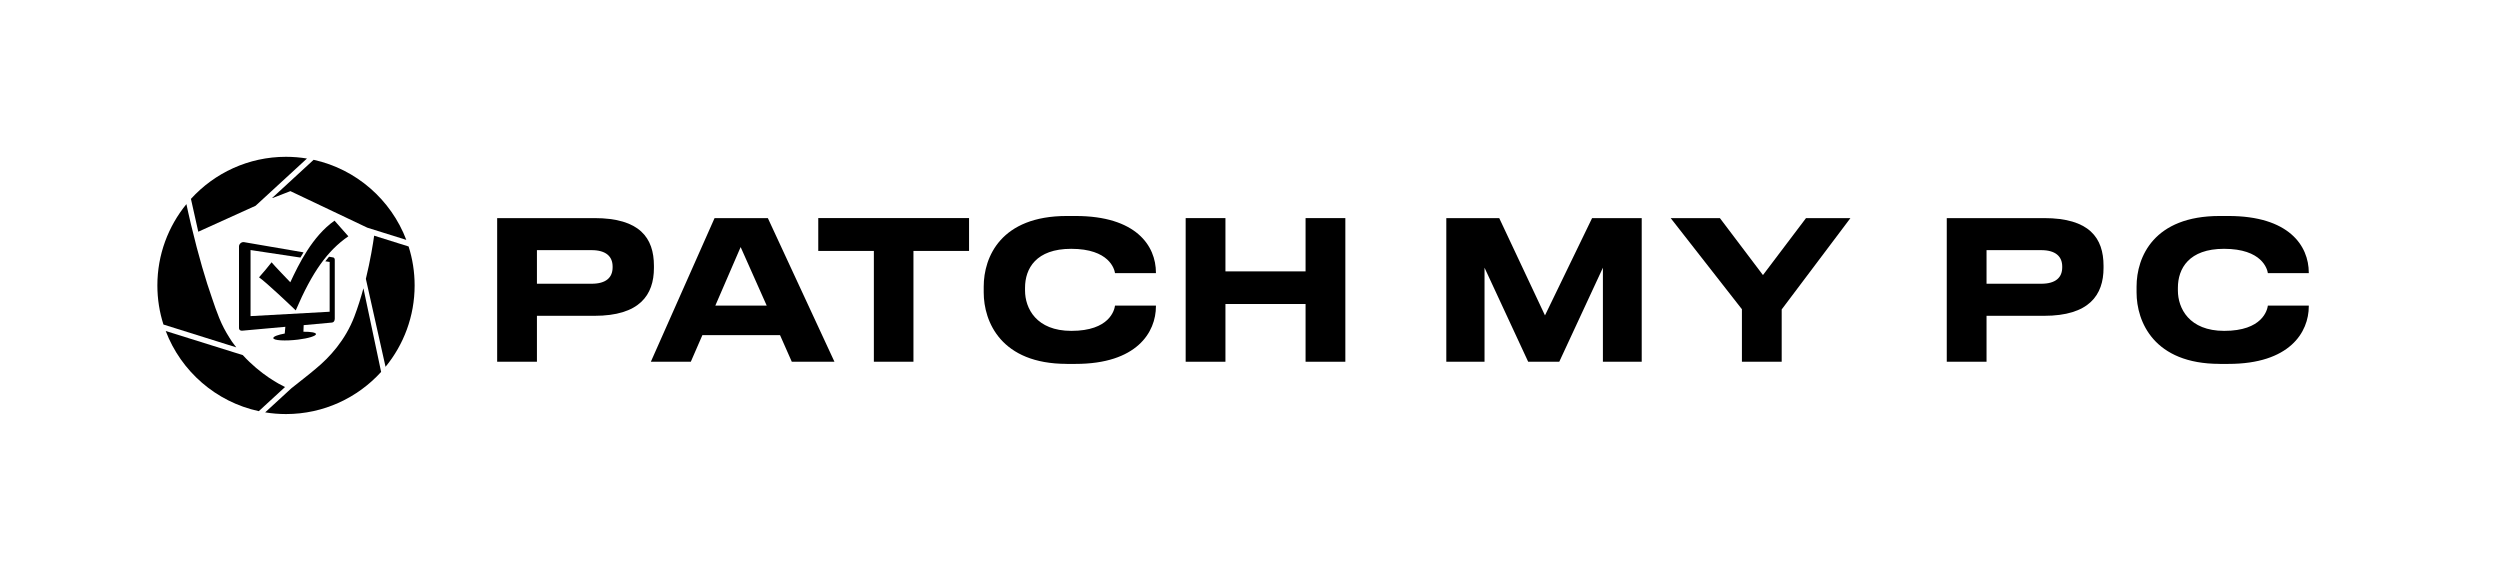 <?xml version="1.0" encoding="utf-8"?>
<!-- Generator: Adobe Illustrator 25.4.1, SVG Export Plug-In . SVG Version: 6.00 Build 0)  -->
<svg version="1.1" id="Black" xmlns="http://www.w3.org/2000/svg" xmlns:xlink="http://www.w3.org/1999/xlink" x="0px" y="0px"
	 viewBox="0 0 1584 361.88" style="enable-background:new 0 0 1584 361.88;" xml:space="preserve">
<g>
	<g>
		<path d="M340.2,200.09v29.11h-25.2v-91.01h61.65c28.75,0,37.68,12.6,37.68,30.22v1.35c0,17.25-9.17,30.34-37.68,30.34H340.2z
			 M340.2,179.78h34.62c9.17,0,13.33-3.92,13.33-10.4v-0.49c0-6.36-4.16-10.4-13.33-10.4H340.2V179.78z"/>
		<path d="M494.22,212.32h-49.18l-7.34,16.88h-25.32l40.37-91.01h33.76l42.2,91.01h-27.03L494.22,212.32z M469.27,156.54
			l-16.03,37.07h32.54L469.27,156.54z"/>
		<path d="M553.68,158.98h-35.23v-20.8h95.54v20.8h-35.23v70.22h-25.08V158.98z"/>
		<path d="M675.88,230.55c-41.59,0-52.6-26.67-52.6-45.26v-3.67c0-18.96,11.01-44.77,52.6-44.77h5.63
			c38.17,0,50.89,18.72,50.89,35.97v0.24h-25.93c-0.37-2.57-3.67-15.41-27.77-15.41c-22.26,0-29.24,12.48-29.24,24.71v1.71
			c0,11.25,7.1,25.57,29.36,25.57c24.22,0,27.28-13.21,27.65-16.02h25.93v0.37c0,16.64-12.23,36.58-50.89,36.58H675.88z"/>
		<path d="M751.24,138.19h25.2v33.76h50.77v-33.76h25.2v91.01h-25.2v-36.58h-50.77v36.58h-25.2V138.19z"/>
		<path d="M916.39,138.19h33.52l28.99,61.65l29.85-61.65h31.44v91.01h-24.59v-59.57l-27.65,59.57h-19.7l-27.65-59.57v59.57h-24.22
			V138.19z"/>
		<path d="M1103.68,195.93l-45.14-57.74h31.19l27.28,36.09l27.28-36.09h28.14l-43.55,57.86v33.15h-25.2V195.93z"/>
		<path d="M1258.67,200.09v29.11h-25.2v-91.01h61.65c28.75,0,37.68,12.6,37.68,30.22v1.35c0,17.25-9.17,30.34-37.68,30.34H1258.67z
			 M1258.67,179.78h34.62c9.17,0,13.33-3.92,13.33-10.4v-0.49c0-6.36-4.16-10.4-13.33-10.4h-34.62V179.78z"/>
		<path d="M1406.33,230.55c-41.59,0-52.6-26.67-52.6-45.26v-3.67c0-18.96,11.01-44.77,52.6-44.77h5.63
			c38.17,0,50.89,18.72,50.89,35.97v0.24h-25.93c-0.37-2.57-3.67-15.41-27.77-15.41c-22.26,0-29.24,12.48-29.24,24.71v1.71
			c0,11.25,7.1,25.57,29.36,25.57c24.22,0,27.28-13.21,27.65-16.02h25.93v0.37c0,16.64-12.23,36.58-50.89,36.58H1406.33z"/>
	</g>
</g>
<g>
	<g>
		<g>
			<g>
				<path d="M148.24,218.16c-0.77-0.96-1.75-2.33-2.9-4.24c-2.42-3.79-4.63-7.95-6.47-12.51c-1.65-4.1-3.15-8.3-4.52-12.47
					c-3.94-11.18-8.44-26.26-13.32-46.63c-1.28-5.34-2.42-10.58-2.92-12.98c-11.49,14.05-18.4,31.99-18.4,51.52
					c0,8.63,1.35,16.96,3.85,24.77l46.15,14.47C149.21,219.46,148.73,218.82,148.24,218.16z"/>
			</g>
			<g>
				<path d="M230.27,182.65c-1.6,5.9-3.49,12-5.73,17.88c-5.69,14.95-15.63,25.83-24.53,33.15c-4.56,3.87-9.62,7.72-15.36,12.31
					c-3.15,2.85-10.34,9.47-16.64,15.29c4.3,0.7,8.71,1.07,13.2,1.07c23.86,0,45.36-10.31,60.27-26.7
					C237.77,218.01,231.47,188.09,230.27,182.65z"/>
			</g>
			<g>
				<path d="M231.81,176.69l12.47,55.72c11.51-14.06,18.43-32.02,18.43-51.56c0-8.6-1.34-16.89-3.82-24.68l-21.83-6.84
					C236.37,154.29,234.73,164.71,231.81,176.69z"/>
			</g>
			<g>
				<path d="M198.72,101.25l-26.25,24.14l0.26,0.08l11.26-4.37l48.73,23.15l24.71,7.74C247.77,126.56,225.73,107.18,198.72,101.25z"
					/>
			</g>
			<g>
				<path d="M125.63,146.82l36.31-16.45l32.55-29.93c-4.32-0.71-8.76-1.09-13.28-1.09c-23.84,0-45.32,10.29-60.24,26.66
					L125.63,146.82z"/>
			</g>
			<g>
				<path d="M163.97,260.51l16.63-15.29c-3.24-1.54-15.52-7.87-26.76-20.22L105,209.73C114.69,235.23,136.84,254.65,163.97,260.51z"
					/>
			</g>
		</g>
		<path d="M183.94,178.85c0,0-11.08-11.51-11.86-12.66c-1.38,1.89-6.02,7.39-7.95,9.52c4.79,3.37,19.25,17.13,23.25,20.95
			c10.5-24.48,20.21-37.93,33.34-46.94l-8.77-9.91C197.85,149.72,189.24,167.49,183.94,178.85z"/>
	</g>
	<path d="M212.11,201.74c0,0,0-0.01,0-0.01v-37.2c0-0.69-0.45-1.33-1.01-1.42l-2.63-0.45c-0.79,0.93-1.58,1.89-2.35,2.9l2.75,0.41
		v31.55l-50.12,2.77v-41.86l31.61,4.76c0.63-1.09,1.28-2.19,1.96-3.3l-37.59-6.45l-0.03-0.02c-1.83-0.3-3.27,1.32-3.27,2.63v51.92
		c0,0.96,0.87,1.66,1.94,1.56c0,0,13.54-1.22,27.42-2.47l-0.38,4.26c-4.21,0.78-7.22,1.85-7.25,2.85
		c-0.04,1.61,7.66,1.98,15.65,1.01c6.69-0.81,11.38-2.32,11.4-3.48c0.02-0.96-3.12-1.57-7.96-1.52l0.15-4.17
		c9.86-0.89,17.76-1.61,17.97-1.64C212.22,204.13,212.12,201.82,212.11,201.74z"/>
</g>
</svg>
